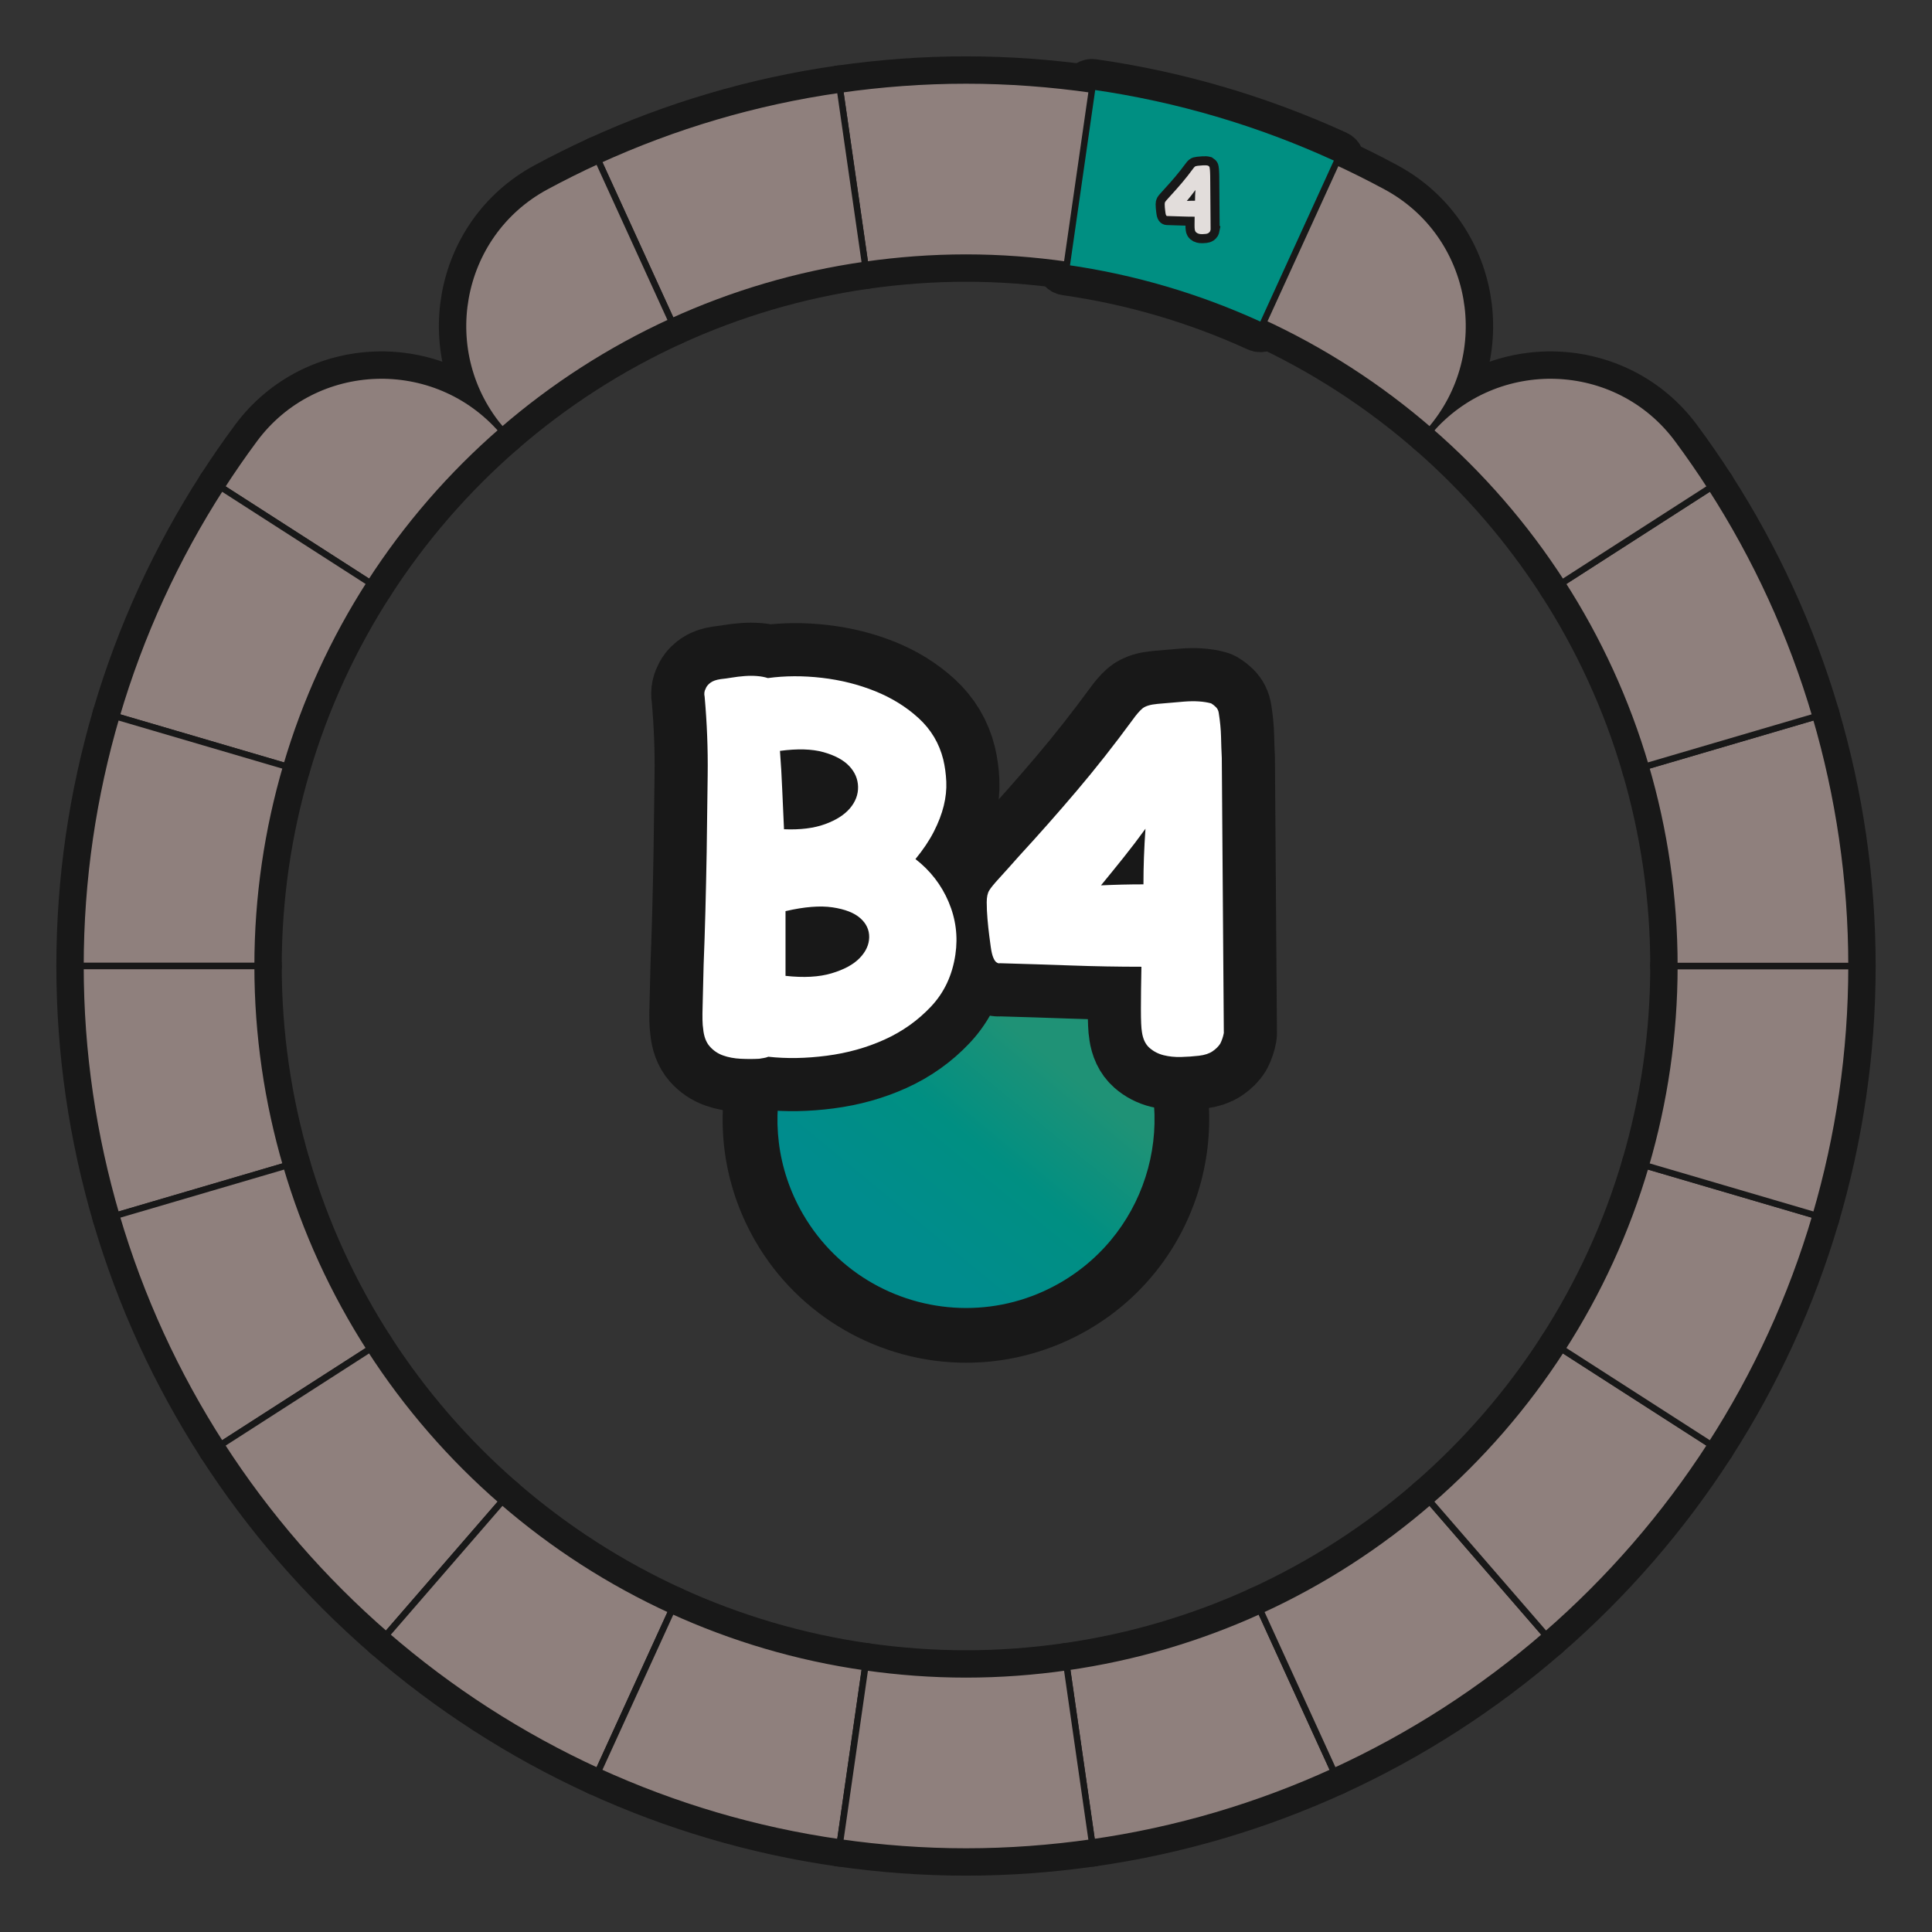 <?xml version="1.0" encoding="UTF-8"?>
<svg id="Layer_1" data-name="Layer 1" xmlns="http://www.w3.org/2000/svg" width="600" height="600" xmlns:xlink="http://www.w3.org/1999/xlink" viewBox="0 0 600 600">
  <rect x="0" y="0" width="600" height="600" fill="#333333" stroke="none"/>
  <defs>
    <linearGradient id="B4-3" data-name="B4" x1="274.723" y1="378.333" x2="320.034" y2="323.291" gradientUnits="userSpaceOnUse">
      <stop offset="0" stop-color="#008c8d"/>
      <stop offset=".5" stop-color="#008f82"/>
      <stop offset="1" stop-color="#1f9276"/>
    </linearGradient>
  </defs>
  <g id="pie_with_links_-5" data-name="pie (with links)">
    <g id="pie_with_links_-6" data-name="pie (with links)">
      <g id="Pie">
        <g>
          <a xlink:href="https://www.notion.so/dmmnotes/paranoid-ae38b1e6af0c4dd08f61e0d8f6e9f05f?pvs=4">
            <path id="C8" d="M331.308,517.75l7.826,54.431c26.439-3.768,51.646-11.312,75.101-22.043l-22.833-49.997c-18.767,8.572-38.935,14.601-60.094,17.609Z" fill="none" stroke="#181818" stroke-linecap="round" stroke-linejoin="round" stroke-width="15"/>
          </a>
          <a xlink:href="https://www.notion.so/dmmnotes/menacing-a5bd7149286344deba45ec15e759e579?pvs=4">
            <path id="C7" d="M391.403,500.14l22.833,49.997c23.99-10.976,46.116-25.287,65.804-42.362l-35.973-41.516c-15.753,13.659-33.459,25.104-52.664,33.881Z" fill="none" stroke="#181818" stroke-linecap="round" stroke-linejoin="round" stroke-width="15"/>
          </a>
          <a xlink:href="https://www.notion.so/dmmnotes/seductively-obsessed-with-rescue-6fb5a68f6d334bc29ccccc16d8a4e56e?pvs=4">
            <path id="C6" d="M444.066,466.26l35.973,41.516c19.763-17.142,37.047-37.042,51.267-59.125l-46.224-29.705c-11.373,17.674-25.201,33.599-41.016,47.314Z" fill="none" stroke="#181818" stroke-linecap="round" stroke-linejoin="round" stroke-width="15"/>
          </a>
          <a xlink:href="https://www.notion.so/dmmnotes/punitively-obsessed-with-revenge-33d2e77f37774316b42bccf4a60f9688?pvs=4">
            <path id="C5" d="M485.083,418.946l46.224,29.705c14.048-21.809,25.088-45.719,32.552-71.175l-52.755-15.49c-5.962,20.378-14.789,39.51-26.02,56.96Z" fill="none" stroke="#181818" stroke-linecap="round" stroke-linejoin="round" stroke-width="15"/>
          </a>
          <a xlink:href="https://www.notion.so/dmmnotes/feigned-helpless-e79a94b0498c4e109a681b7f3dcdb088?pvs=4">
            <path id="C4" d="M520,300c0,21.538-3.142,42.322-8.897,61.985l52.755,15.49c7.208-24.583,11.142-50.563,11.142-77.475h-55Z" fill="none" stroke="#181818" stroke-linecap="round" stroke-linejoin="round" stroke-width="15"/>
          </a>
          <a xlink:href="https://www.notion.so/dmmnotes/aggressive-2d8ccce383534b9dbfc7b4b10b8a5d5c?pvs=4">
            <path id="C3" d="M520,300h55c0-26.912-3.934-52.895-11.142-77.475l-52.755,15.49c5.755,19.664,8.897,40.45,8.897,61.985Z" fill="none" stroke="#181818" stroke-linecap="round" stroke-linejoin="round" stroke-width="15"/>
          </a>
          <a xlink:href="https://www.notion.so/dmmnotes/disarming-086276e599884c86b9359acf831a8b20?pvs=4">
            <path id="C2" d="M511.103,238.015l52.755-15.49c-7.463-25.456-18.503-49.366-32.552-71.178l-46.224,29.708c11.231,17.451,20.056,36.585,26.02,56.96Z" fill="none" stroke="#181818" stroke-linecap="round" stroke-linejoin="round" stroke-width="15"/>
          </a>
          <a xlink:href="https://www.notion.so/dmmnotes/threatening-348fe6a52f7a4fe69f768e98c6586932?pvs=4">
            <path id="C1" d="M485.083,181.054l46.224-29.708c-3.273-5.083-6.709-10.05-10.3-14.895-18.775-25.33-56.294-26.538-76.94-2.709l-0.0 0c15.815,13.712,29.643,29.638,41.016,47.311Z" fill="none" stroke="#181818" stroke-linecap="round" stroke-linejoin="round" stroke-width="15"/>
          </a>
          <a xlink:href="https://www.notion.so/dmmnotes/complaining-acceptance-8b40401a720c493ba73f7cde1567cf3d?pvs=4">
            <path id="B5" d="M444.066,133.743l.028-.032c20.641-23.823,14.114-60.781-13.62-75.76-5.31-2.868-10.725-5.566-16.238-8.088l-22.833,50c19.204,8.774,36.91,20.222,52.664,33.881Z" fill="none" stroke="#181818" stroke-linecap="round" stroke-linejoin="round" stroke-width="15"/>
          </a>
          <a xlink:href="https://www.notion.so/dmmnotes/sentimental-bc554363322342b1b7ca4ccc02125049?pvs=4">
            <g id="B4">
              <path d="M391.402,100.862c-.142,0-.284-.03-.416-.091-19.024-8.693-39.15-14.591-59.818-17.528-.263-.037-.5-.178-.659-.391-.159-.212-.228-.479-.19-.742l7.825-54.433c.072-.498.5-.857.989-.857.047,0,.094.003.142.01,26.042,3.711,51.402,11.154,75.377,22.123.502.229.723.822.493,1.324l-22.833,50c-.109.241-.312.43-.56.521-.113.043-.231.063-.35.063Z" fill="none" stroke="#181818" stroke-linecap="round" stroke-linejoin="round" stroke-width="15"/>
              <path d="M339.134,27.82c26.439,3.768,51.646,11.312,75.101,22.043l-22.833,50c-18.767-8.575-38.935-14.601-60.094-17.609l7.826-54.433M339.131,25.82c-.979,0-1.834.719-1.977,1.716l-7.826,54.433c-.076.526.061,1.06.38,1.484.319.425.793.706,1.319.78,20.573,2.924,40.607,8.795,59.545,17.448.263.12.547.181.831.181.236,0,.473-.042.699-.126.497-.185.9-.561,1.12-1.043l22.833-50c.458-1.004.017-2.19-.987-2.649-24.062-11.009-49.515-18.48-75.651-22.204-.096-.014-.191-.02-.285-.02h0Z" fill="none" stroke="#181818" stroke-linecap="round" stroke-linejoin="round" stroke-width="15"/>
            </g>
          </a>
          <a xlink:href="https://www.notion.so/dmmnotes/comfortably-balanced-e76dc615a8b947aa915377cd02fcf716?pvs=4">
            <path id="B3" d="M300,80c10.635,0,21.079.798,31.308,2.253l7.826-54.433c-12.789-1.823-25.843-2.82-39.134-2.82-13.291,0-26.345.996-39.134,2.82l7.826,54.433c10.232-1.456,20.673-2.253,31.308-2.253Z" fill="none" stroke="#181818" stroke-linecap="round" stroke-linejoin="round" stroke-width="15"/>
          </a>
          <a xlink:href="https://www.notion.so/dmmnotes/accepting-317d81273fff4cd9817cdf4a88efd378?pvs=4">
            <path id="B2" d="M268.692,82.253l-7.826-54.433c-26.439,3.768-51.643,11.312-75.099,22.043l22.833,50c18.767-8.575,38.935-14.601,60.092-17.609Z" fill="none" stroke="#181818" stroke-linecap="round" stroke-linejoin="round" stroke-width="15"/>
          </a>
          <a xlink:href="https://www.notion.so/dmmnotes/distanced-from-past-2eabab7e9c77429f8e577f4e3e203653?pvs=4">
            <path id="B1" d="M208.6,99.862l-22.833-50c-5.513,2.521-10.927,5.219-16.235,8.086-27.736,14.98-34.263,51.941-13.62,75.764l.024.028c15.753-13.659,33.462-25.104,52.664-33.878Z" fill="none" stroke="#181818" stroke-linecap="round" stroke-linejoin="round" stroke-width="15"/>
          </a>
          <a xlink:href="https://www.notion.so/dmmnotes/idealising-a52277f51ed14a42aae78081bb34b8be?pvs=4">
            <path id="A1" d="M155.937,133.74l-0-0c-20.647-23.828-58.166-22.62-76.941,2.71-3.591,4.845-7.028,9.813-10.301,14.896l46.226,29.708c11.373-17.674,25.201-33.599,41.016-47.314Z" fill="none" stroke="#181818" stroke-linecap="round" stroke-linejoin="round" stroke-width="15"/>
          </a>
          <a xlink:href="https://www.notion.so/dmmnotes/distancing-9ac690cdca654729a17a5a255944e2d1?pvs=4">
            <path id="A2" d="M114.92,181.054l-46.226-29.708c-14.045,21.812-25.088,45.721-32.552,71.178l52.755,15.49c5.965-20.375,14.792-39.51,26.023-56.96Z" fill="none" stroke="#181818" stroke-linecap="round" stroke-linejoin="round" stroke-width="15"/>
          </a>
          <a xlink:href="https://www.notion.so/dmmnotes/compulsive-caregiving-9c380c0928294f41ae10764aa0dee886?pvs=4">
            <path id="A3" d="M88.897,238.015l-52.755-15.49c-7.205,24.581-11.142,50.563-11.142,77.475h55c0-21.535,3.142-42.322,8.897-61.985Z" fill="none" stroke="#181818" stroke-linecap="round" stroke-linejoin="round" stroke-width="15"/>
          </a>
          <a xlink:href="https://www.notion.so/dmmnotes/compulsive-compliance-6d08b7ea9a424ce1a72b9184b7850414?pvs=4">
            <path id="A4" d="M80,300H25c0,26.912,3.937,52.895,11.142,77.475l52.755-15.49c-5.755-19.664-8.897-40.447-8.897-61.985Z" fill="none" stroke="#181818" stroke-linecap="round" stroke-linejoin="round" stroke-width="15"/>
          </a>
          <a xlink:href="https://www.notion.so/dmmnotes/sexual-supplementation-8e85f49046ef412aa229745abf7d38d3?pvs=4">
            <path id="A5" d="M88.897,361.985l-52.755,15.49c7.463,25.456,18.506,49.366,32.552,71.175l46.224-29.705c-11.231-17.451-20.056-36.583-26.02-56.96Z" fill="none" stroke="#181818" stroke-linecap="round" stroke-linejoin="round" stroke-width="15"/>
          </a>
          <a xlink:href="https://www.notion.so/dmmnotes/compulsive-isolated-self-reliance-b321873a73fa41aaaadd7192fde856a2?pvs=4">
            <path id="A6" d="M114.917,418.946l-46.224,29.705c14.22,22.083,31.504,41.983,51.27,59.125l35.973-41.516c-15.815-13.712-29.643-29.638-41.019-47.314Z" fill="none" stroke="#181818" stroke-linecap="round" stroke-linejoin="round" stroke-width="15"/>
          </a>
          <a xlink:href="https://www.notion.so/dmmnotes/delusional-idealization-743e2420b9994a48a7cab68190432e8a?pvs=4">
            <path id="A7" d="M155.937,466.26l-35.973,41.516c19.688,17.075,41.811,31.386,65.804,42.362l22.833-49.997c-19.202-8.774-36.91-20.222-52.664-33.881Z" fill="none" stroke="#181818" stroke-linecap="round" stroke-linejoin="round" stroke-width="15"/>
          </a>
          <a xlink:href="https://www.notion.so/dmmnotes/externally-assembled-self-994ecb0895b844409b931d74a045c162?pvs=4">
            <path id="A8" d="M208.6,500.14l-22.833,49.997c23.456,10.731,48.659,18.275,75.099,22.043l7.826-54.431c-21.157-3.008-41.325-9.034-60.092-17.609Z" fill="none" stroke="#181818" stroke-linecap="round" stroke-linejoin="round" stroke-width="15"/>
          </a>
          <a xlink:href="https://www.notion.so/dmmnotes/psychopathy-0fe4a3222d9f4fd097ab4546c9776768?pvs=4">
            <path id="AC" d="M300,520c-10.635,0-21.076-.795-31.308-2.25l-7.826,54.431c12.789,1.823,25.843,2.82,39.134,2.82,13.291,0,26.345-.996,39.134-2.82l-7.826-54.431c-10.229,1.456-20.673,2.25-31.308,2.25Z" fill="none" stroke="#181818" stroke-linecap="round" stroke-linejoin="round" stroke-width="15"/>
          </a>
        </g>
        <g>
          <a xlink:href="https://www.notion.so/dmmnotes/paranoid-ae38b1e6af0c4dd08f61e0d8f6e9f05f?pvs=4">
            <path id="C8-2" data-name="C8" d="M331.308,517.75l7.826,54.431c26.439-3.768,51.646-11.312,75.101-22.043l-22.833-49.997c-18.767,8.572-38.935,14.601-60.094,17.609Z" fill="#8f807d" stroke="#181818" stroke-linecap="round" stroke-linejoin="round" stroke-width="2"/>
          </a>
          <a xlink:href="https://www.notion.so/dmmnotes/menacing-a5bd7149286344deba45ec15e759e579?pvs=4">
            <path id="C7-2" data-name="C7" d="M391.403,500.14l22.833,49.997c23.99-10.976,46.116-25.287,65.804-42.362l-35.973-41.516c-15.753,13.659-33.459,25.104-52.664,33.881Z" fill="#8f807d" stroke="#181818" stroke-linecap="round" stroke-linejoin="round" stroke-width="2"/>
          </a>
          <a xlink:href="https://www.notion.so/dmmnotes/seductively-obsessed-with-rescue-6fb5a68f6d334bc29ccccc16d8a4e56e?pvs=4">
            <path id="C6-2" data-name="C6" d="M444.066,466.26l35.973,41.516c19.763-17.142,37.047-37.042,51.267-59.125l-46.224-29.705c-11.373,17.674-25.201,33.599-41.016,47.314Z" fill="#8f807d" stroke="#181818" stroke-linecap="round" stroke-linejoin="round" stroke-width="2"/>
          </a>
          <a xlink:href="https://www.notion.so/dmmnotes/punitively-obsessed-with-revenge-33d2e77f37774316b42bccf4a60f9688?pvs=4">
            <path id="C5-2" data-name="C5" d="M485.083,418.946l46.224,29.705c14.048-21.809,25.088-45.719,32.552-71.175l-52.755-15.49c-5.962,20.378-14.789,39.51-26.02,56.96Z" fill="#8f807d" stroke="#181818" stroke-linecap="round" stroke-linejoin="round" stroke-width="2"/>
          </a>
          <a xlink:href="https://www.notion.so/dmmnotes/feigned-helpless-e79a94b0498c4e109a681b7f3dcdb088?pvs=4">
            <path id="C4-2" data-name="C4" d="M520,300c0,21.538-3.142,42.322-8.897,61.985l52.755,15.49c7.208-24.583,11.142-50.563,11.142-77.475h-55Z" fill="#8f807d" stroke="#181818" stroke-linecap="round" stroke-linejoin="round" stroke-width="2"/>
          </a>
          <a xlink:href="https://www.notion.so/dmmnotes/aggressive-2d8ccce383534b9dbfc7b4b10b8a5d5c?pvs=4">
            <path id="C3-2" data-name="C3" d="M520,300h55c0-26.912-3.934-52.895-11.142-77.475l-52.755,15.49c5.755,19.664,8.897,40.45,8.897,61.985Z" fill="#8f807d" stroke="#181818" stroke-linecap="round" stroke-linejoin="round" stroke-width="2"/>
          </a>
          <a xlink:href="https://www.notion.so/dmmnotes/disarming-086276e599884c86b9359acf831a8b20?pvs=4">
            <path id="C2-2" data-name="C2" d="M511.103,238.015l52.755-15.49c-7.463-25.456-18.503-49.366-32.552-71.178l-46.224,29.708c11.231,17.451,20.056,36.585,26.02,56.96Z" fill="#8f807d" stroke="#181818" stroke-linecap="round" stroke-linejoin="round" stroke-width="2"/>
          </a>
          <a xlink:href="https://www.notion.so/dmmnotes/threatening-348fe6a52f7a4fe69f768e98c6586932?pvs=4">
            <path id="C1-2" data-name="C1" d="M485.083,181.054l46.224-29.708c-3.273-5.083-6.709-10.05-10.3-14.895-18.775-25.33-56.294-26.538-76.94-2.709l-0.0 0c15.815,13.712,29.643,29.638,41.016,47.311Z" fill="#8f807d" stroke="#181818" stroke-linecap="round" stroke-linejoin="round" stroke-width="2"/>
          </a>
          <a xlink:href="https://www.notion.so/dmmnotes/complaining-acceptance-8b40401a720c493ba73f7cde1567cf3d?pvs=4">
            <path id="B5-2" data-name="B5" d="M444.066,133.743l.028-.032c20.641-23.823,14.114-60.781-13.62-75.76-5.31-2.868-10.725-5.566-16.238-8.088l-22.833,50c19.204,8.774,36.91,20.222,52.664,33.881Z" fill="#8f807d" stroke="#181818" stroke-linecap="round" stroke-linejoin="round" stroke-width="2"/>
          </a>
          <a xlink:href="https://www.notion.so/dmmnotes/sentimental-bc554363322342b1b7ca4ccc02125049?pvs=4">
            <g id="B4-2" data-name="B4">
              <path d="M391.402,100.862c-.142,0-.284-.03-.416-.091-19.024-8.693-39.15-14.591-59.818-17.528-.263-.037-.5-.178-.659-.391-.159-.212-.228-.479-.19-.742l7.825-54.433c.072-.498.5-.857.989-.857.047,0,.094.003.142.01,26.042,3.711,51.402,11.154,75.377,22.123.502.229.723.822.493,1.324l-22.833,50c-.109.241-.312.43-.56.521-.113.043-.231.063-.35.063Z" fill="#008f82" stroke-width="0"/>
              <path d="M339.134,27.82c26.439,3.768,51.646,11.312,75.101,22.043l-22.833,50c-18.767-8.575-38.935-14.601-60.094-17.609l7.826-54.433M339.131,25.82c-.979,0-1.834.719-1.977,1.716l-7.826,54.433c-.076.526.061,1.06.38,1.484.319.425.793.706,1.319.78,20.573,2.924,40.607,8.795,59.545,17.448.263.12.547.181.831.181.236,0,.473-.042.699-.126.497-.185.9-.561,1.12-1.043l22.833-50c.458-1.004.017-2.19-.987-2.649-24.062-11.009-49.515-18.48-75.651-22.204-.096-.014-.191-.02-.285-.02h0Z" fill="#181818" stroke-width="0"/>
            </g>
          </a>
          <a xlink:href="https://www.notion.so/dmmnotes/comfortably-balanced-e76dc615a8b947aa915377cd02fcf716?pvs=4">
            <path id="B3-2" data-name="B3" d="M300,80c10.635,0,21.079.798,31.308,2.253l7.826-54.433c-12.789-1.823-25.843-2.82-39.134-2.82-13.291,0-26.345.996-39.134,2.82l7.826,54.433c10.232-1.456,20.673-2.253,31.308-2.253Z" fill="#8f807d" stroke="#181818" stroke-linecap="round" stroke-linejoin="round" stroke-width="2"/>
          </a>
          <a xlink:href="https://www.notion.so/dmmnotes/accepting-317d81273fff4cd9817cdf4a88efd378?pvs=4">
            <path id="B2-2" data-name="B2" d="M268.692,82.253l-7.826-54.433c-26.439,3.768-51.643,11.312-75.099,22.043l22.833,50c18.767-8.575,38.935-14.601,60.092-17.609Z" fill="#8f807d" stroke="#181818" stroke-linecap="round" stroke-linejoin="round" stroke-width="2"/>
          </a>
          <a xlink:href="https://www.notion.so/dmmnotes/distanced-from-past-2eabab7e9c77429f8e577f4e3e203653?pvs=4">
            <path id="B1-2" data-name="B1" d="M208.6,99.862l-22.833-50c-5.513,2.521-10.927,5.219-16.235,8.086-27.736,14.98-34.263,51.941-13.62,75.764l.024.028c15.753-13.659,33.462-25.104,52.664-33.878Z" fill="#8f807d" stroke="#181818" stroke-linecap="round" stroke-linejoin="round" stroke-width="2"/>
          </a>
          <a xlink:href="https://www.notion.so/dmmnotes/idealising-a52277f51ed14a42aae78081bb34b8be?pvs=4">
            <path id="A1-2" data-name="A1" d="M155.937,133.74l-0-0c-20.647-23.828-58.166-22.62-76.941,2.71-3.591,4.845-7.028,9.813-10.301,14.896l46.226,29.708c11.373-17.674,25.201-33.599,41.016-47.314Z" fill="#8f807d" stroke="#181818" stroke-linecap="round" stroke-linejoin="round" stroke-width="2"/>
          </a>
          <a xlink:href="https://www.notion.so/dmmnotes/distancing-9ac690cdca654729a17a5a255944e2d1?pvs=4">
            <path id="A2-2" data-name="A2" d="M114.92,181.054l-46.226-29.708c-14.045,21.812-25.088,45.721-32.552,71.178l52.755,15.49c5.965-20.375,14.792-39.51,26.023-56.96Z" fill="#8f807d" stroke="#181818" stroke-linecap="round" stroke-linejoin="round" stroke-width="2"/>
          </a>
          <a xlink:href="https://www.notion.so/dmmnotes/compulsive-caregiving-9c380c0928294f41ae10764aa0dee886?pvs=4">
            <path id="A3-2" data-name="A3" d="M88.897,238.015l-52.755-15.49c-7.205,24.581-11.142,50.563-11.142,77.475h55c0-21.535,3.142-42.322,8.897-61.985Z" fill="#8f807d" stroke="#181818" stroke-linecap="round" stroke-linejoin="round" stroke-width="2"/>
          </a>
          <a xlink:href="https://www.notion.so/dmmnotes/compulsive-compliance-6d08b7ea9a424ce1a72b9184b7850414?pvs=4">
            <path id="A4-2" data-name="A4" d="M80,300H25c0,26.912,3.937,52.895,11.142,77.475l52.755-15.49c-5.755-19.664-8.897-40.447-8.897-61.985Z" fill="#8f807d" stroke="#181818" stroke-linecap="round" stroke-linejoin="round" stroke-width="2"/>
          </a>
          <a xlink:href="https://www.notion.so/dmmnotes/sexual-supplementation-8e85f49046ef412aa229745abf7d38d3?pvs=4">
            <path id="A5-2" data-name="A5" d="M88.897,361.985l-52.755,15.49c7.463,25.456,18.506,49.366,32.552,71.175l46.224-29.705c-11.231-17.451-20.056-36.583-26.02-56.96Z" fill="#8f807d" stroke="#181818" stroke-linecap="round" stroke-linejoin="round" stroke-width="2"/>
          </a>
          <a xlink:href="https://www.notion.so/dmmnotes/compulsive-isolated-self-reliance-b321873a73fa41aaaadd7192fde856a2?pvs=4">
            <path id="A6-2" data-name="A6" d="M114.917,418.946l-46.224,29.705c14.22,22.083,31.504,41.983,51.27,59.125l35.973-41.516c-15.815-13.712-29.643-29.638-41.019-47.314Z" fill="#8f807d" stroke="#181818" stroke-linecap="round" stroke-linejoin="round" stroke-width="2"/>
          </a>
          <a xlink:href="https://www.notion.so/dmmnotes/delusional-idealization-743e2420b9994a48a7cab68190432e8a?pvs=4">
            <path id="A7-2" data-name="A7" d="M155.937,466.26l-35.973,41.516c19.688,17.075,41.811,31.386,65.804,42.362l22.833-49.997c-19.202-8.774-36.91-20.222-52.664-33.881Z" fill="#8f807d" stroke="#181818" stroke-linecap="round" stroke-linejoin="round" stroke-width="2"/>
          </a>
          <a xlink:href="https://www.notion.so/dmmnotes/externally-assembled-self-994ecb0895b844409b931d74a045c162?pvs=4">
            <path id="A8-2" data-name="A8" d="M208.6,500.14l-22.833,49.997c23.456,10.731,48.659,18.275,75.099,22.043l7.826-54.431c-21.157-3.008-41.325-9.034-60.092-17.609Z" fill="#8f807d" stroke="#181818" stroke-linecap="round" stroke-linejoin="round" stroke-width="2"/>
          </a>
          <a xlink:href="https://www.notion.so/dmmnotes/psychopathy-0fe4a3222d9f4fd097ab4546c9776768?pvs=4">
            <path id="AC-2" data-name="AC" d="M300,520c-10.635,0-21.076-.795-31.308-2.25l-7.826,54.431c12.789,1.823,25.843,2.82,39.134,2.82,13.291,0,26.345-.996,39.134-2.82l-7.826-54.431c-10.229,1.456-20.673,2.25-31.308,2.25Z" fill="#8f807d" stroke="#181818" stroke-linecap="round" stroke-linejoin="round" stroke-width="2"/>
          </a>
        </g>
      </g>
      <a xlink:href="https://www.notion.so/dmmnotes/B5-8b40401a720c493ba73f7cde1567cf3d?pvs=4#a11cc441cb204c82a43dfc3e3b7e8747">
        <g id="B5-3" data-name="B5">
          <g id="B5-4" data-name="B5">
            <path d="M300.055,414.711c-23.908-.001-46.179-12.851-58.121-33.534-8.955-15.51-11.333-33.578-6.698-50.878,4.635-17.299,15.73-31.758,31.24-40.712,10.189-5.883,21.763-8.993,33.47-8.993,23.908,0,46.179,12.85,58.121,33.534,18.485,32.018,7.476,73.105-24.542,91.591-10.189,5.883-21.763,8.992-33.467,8.992h-.002Z" fill="url(#B4-3)" stroke-width="0"/>
            <path d="M299.946,289.094c20.234,0,39.915,10.502,50.759,29.284,16.168,28.003,6.573,63.811-21.43,79.979-9.221,5.324-19.286,7.854-29.22,7.854-20.234,0-39.915-10.502-50.759-29.284-16.168-28.003-6.573-63.811,21.43-79.979,9.221-5.324,19.286-7.854,29.22-7.854M299.946,272.094c-13.196,0-26.24,3.503-37.72,10.131-17.476,10.09-29.977,26.381-35.2,45.874-5.223,19.492-2.543,39.852,7.547,57.328,13.456,23.306,38.547,37.784,65.482,37.784,13.196,0,26.24-3.503,37.72-10.131,36.077-20.829,48.482-67.125,27.653-103.201-13.456-23.306-38.547-37.784-65.482-37.784h0Z" fill="#181818" stroke-width="0"/>
          </g>
          <a xlink:href="https://www.notion.so/dmmnotes/B5-8b40401a720c493ba73f7cde1567cf3d?pvs=4#a11cc441cb204c82a43dfc3e3b7e8747">
            <g>
              <g>
                <path d="M284.301,266.792c4.604,3.56,8.031,7.982,10.283,13.267,2.25,5.287,2.956,10.755,2.119,16.406-.941,6.386-3.453,11.751-7.535,16.093-4.082,4.345-8.898,7.771-14.445,10.283-5.549,2.513-11.539,4.188-17.977,5.024-6.436.837-12.48.942-18.133.314-.525.208-.996.338-1.413.393-.419.051-.89.13-1.413.235-1.884.103-3.822.103-5.809,0-1.99-.105-3.795-.447-5.416-1.021-1.625-.574-3.011-1.517-4.161-2.826-1.153-1.308-1.833-3.165-2.041-5.573-.211-1.151-.263-3.479-.157-6.987.104-3.505.209-7.771.314-12.795.209-5.127.393-10.701.549-16.721.157-6.018.287-12.062.393-18.134.104-7.953.209-15.96.314-24.021.104-8.059-.211-16.171-.941-24.335-.212-.942-.105-1.778.313-2.512.208-.629.679-1.229,1.413-1.806.73-.574,1.83-.967,3.297-1.178,1.045-.104,2.197-.26,3.453-.471,1.257-.209,2.564-.366,3.926-.472,1.359-.103,2.669-.103,3.925,0,1.257.105,2.354.314,3.298.628,5.338-.73,10.936-.758,16.799-.078,5.859.682,11.382,2.068,16.562,4.16,5.182,2.096,9.681,4.895,13.502,8.399,3.82,3.509,6.359,7.771,7.615,12.796.522,2.198.836,4.502.941,6.908.104,2.409-.156,4.894-.785,7.457-.627,2.566-1.648,5.235-3.061,8.007-1.414,2.775-3.324,5.628-5.73,8.557ZM243.48,257.529c5.023.211,9.263-.314,12.717-1.57s6.045-2.904,7.771-4.945,2.563-4.264,2.512-6.673c-.054-2.406-.969-4.553-2.747-6.437-1.781-1.884-4.45-3.321-8.007-4.317-3.56-.993-8.061-1.124-13.502-.393.313,4.082.549,8.112.706,12.089.157,3.979.339,8.062.55,12.246ZM243.951,303.06c5.652.628,10.414.368,14.287-.785,3.871-1.15,6.775-2.721,8.713-4.71,1.936-1.987,2.93-4.134,2.984-6.438.051-2.301-.864-4.29-2.748-5.966-1.885-1.673-4.764-2.799-8.635-3.375-3.874-.574-8.74-.182-14.602,1.177v20.097Z" fill="none" stroke="#181818" stroke-linecap="round" stroke-linejoin="round" stroke-width="33"/>
                <path d="M380.07,320.801c-.211,1.152-.576,2.252-1.1,3.297-.524.839-1.31,1.624-2.354,2.354-1.048.733-2.46,1.202-4.239,1.413-1.781.209-3.638.339-5.573.393-1.938.052-3.743-.133-5.417-.55-1.675-.419-3.14-1.177-4.396-2.276-1.256-1.099-2.041-2.747-2.354-4.945-.211-1.15-.314-3.506-.314-7.065,0-3.557.052-7.952.157-13.188-7.222,0-14.472-.13-21.745-.393-7.275-.26-14.68-.495-22.215-.706-.314.105-.682,0-1.1-.314-.313-.209-.627-.68-.941-1.413-.314-.73-.576-1.83-.785-3.297-.105-.731-.263-1.908-.471-3.532-.211-1.622-.393-3.349-.55-5.182-.157-1.83-.235-3.557-.235-5.181,0-1.621.26-2.851.785-3.689.416-.731,1.465-2.014,3.14-3.847,1.673-1.83,3.714-4.106,6.123-6.829,6.069-6.595,12.035-13.346,17.897-20.253,5.861-6.908,11.67-14.287,17.428-22.138,1.045-1.464,2.014-2.59,2.904-3.375.889-.785,2.484-1.28,4.789-1.491,2.197-.209,4.945-.444,8.242-.707,3.297-.26,6.096-.078,8.399.55.522.313,1.021.706,1.491,1.178.471.471.758,1.074.863,1.805.418,2.618.652,5.078.707,7.379.051,2.304.13,4.502.235,6.595l.628,85.408ZM341.92,274.956c2.197-.103,4.396-.182,6.594-.235,2.197-.052,4.396-.078,6.594-.078,0-2.826.051-5.652.156-8.479.104-2.826.261-5.755.472-8.792-2.198,3.037-4.45,5.993-6.751,8.871-2.304,2.88-4.658,5.784-7.064,8.713Z" fill="none" stroke="#181818" stroke-linecap="round" stroke-linejoin="round" stroke-width="33"/>
              </g>
              <g>
                <path d="M284.301,266.792c4.604,3.56,8.031,7.982,10.283,13.267,2.25,5.287,2.956,10.755,2.119,16.406-.941,6.386-3.453,11.751-7.535,16.093-4.082,4.345-8.898,7.771-14.445,10.283-5.549,2.513-11.539,4.188-17.977,5.024-6.436.837-12.48.942-18.133.314-.525.208-.996.338-1.413.393-.419.051-.89.13-1.413.235-1.884.103-3.822.103-5.809,0-1.99-.105-3.795-.447-5.416-1.021-1.625-.574-3.011-1.517-4.161-2.826-1.153-1.308-1.833-3.165-2.041-5.573-.211-1.151-.263-3.479-.157-6.987.104-3.505.209-7.771.314-12.795.209-5.127.393-10.701.549-16.721.157-6.018.287-12.062.393-18.134.104-7.953.209-15.96.314-24.021.104-8.059-.211-16.171-.941-24.335-.212-.942-.105-1.778.313-2.512.208-.629.679-1.229,1.413-1.806.73-.574,1.83-.967,3.297-1.178,1.045-.104,2.197-.26,3.453-.471,1.257-.209,2.564-.366,3.926-.472,1.359-.103,2.669-.103,3.925,0,1.257.105,2.354.314,3.298.628,5.338-.73,10.936-.758,16.799-.078,5.859.682,11.382,2.068,16.562,4.16,5.182,2.096,9.681,4.895,13.502,8.399,3.82,3.509,6.359,7.771,7.615,12.796.522,2.198.836,4.502.941,6.908.104,2.409-.156,4.894-.785,7.457-.627,2.566-1.648,5.235-3.061,8.007-1.414,2.775-3.324,5.628-5.73,8.557ZM243.48,257.529c5.023.211,9.263-.314,12.717-1.57s6.045-2.904,7.771-4.945,2.563-4.264,2.512-6.673c-.054-2.406-.969-4.553-2.747-6.437-1.781-1.884-4.45-3.321-8.007-4.317-3.56-.993-8.061-1.124-13.502-.393.313,4.082.549,8.112.706,12.089.157,3.979.339,8.062.55,12.246ZM243.951,303.06c5.652.628,10.414.368,14.287-.785,3.871-1.15,6.775-2.721,8.713-4.71,1.936-1.987,2.93-4.134,2.984-6.438.051-2.301-.864-4.29-2.748-5.966-1.885-1.673-4.764-2.799-8.635-3.375-3.874-.574-8.74-.182-14.602,1.177v20.097Z" fill="#fff" stroke-width="0"/>
                <path d="M380.07,320.801c-.211,1.152-.576,2.252-1.1,3.297-.524.839-1.31,1.624-2.354,2.354-1.048.733-2.46,1.202-4.239,1.413-1.781.209-3.638.339-5.573.393-1.938.052-3.743-.133-5.417-.55-1.675-.419-3.14-1.177-4.396-2.276-1.256-1.099-2.041-2.747-2.354-4.945-.211-1.15-.314-3.506-.314-7.065,0-3.557.052-7.952.157-13.188-7.222,0-14.472-.13-21.745-.393-7.275-.26-14.68-.495-22.215-.706-.314.105-.682,0-1.1-.314-.313-.209-.627-.68-.941-1.413-.314-.73-.576-1.83-.785-3.297-.105-.731-.263-1.908-.471-3.532-.211-1.622-.393-3.349-.55-5.182-.157-1.83-.235-3.557-.235-5.181,0-1.621.26-2.851.785-3.689.416-.731,1.465-2.014,3.14-3.847,1.673-1.83,3.714-4.106,6.123-6.829,6.069-6.595,12.035-13.346,17.897-20.253,5.861-6.908,11.67-14.287,17.428-22.138,1.045-1.464,2.014-2.59,2.904-3.375.889-.785,2.484-1.28,4.789-1.491,2.197-.209,4.945-.444,8.242-.707,3.297-.26,6.096-.078,8.399.55.522.313,1.021.706,1.491,1.178.471.471.758,1.074.863,1.805.418,2.618.652,5.078.707,7.379.051,2.304.13,4.502.235,6.595l.628,85.408ZM341.92,274.956c2.197-.103,4.396-.182,6.594-.235,2.197-.052,4.396-.078,6.594-.078,0-2.826.051-5.652.156-8.479.104-2.826.261-5.755.472-8.792-2.198,3.037-4.45,5.993-6.751,8.871-2.304,2.88-4.658,5.784-7.064,8.713Z" fill="#fff" stroke-width="0"/>
              </g>
            </g>
          </a>
        </g>
      </a>
      <g>
        <path d="M375.963,71.275c-.041.223-.113.436-.213.638-.102.163-.254.314-.457.456-.203.142-.477.232-.82.273-.344.041-.703.065-1.078.076-.375.01-.725-.026-1.049-.106-.324-.082-.607-.228-.852-.441-.242-.212-.395-.532-.455-.957-.041-.223-.061-.679-.061-1.368,0-.688.01-1.54.029-2.553-1.396,0-2.801-.025-4.209-.076-1.408-.05-2.842-.096-4.299-.137-.062.021-.133,0-.213-.061-.061-.041-.123-.132-.184-.274-.061-.141-.111-.354-.152-.638-.02-.141-.051-.369-.09-.684-.041-.314-.076-.648-.107-1.003-.029-.354-.045-.688-.045-1.003,0-.314.051-.552.152-.714.08-.141.283-.39.607-.744s.719-.795,1.186-1.322c1.174-1.276,2.33-2.583,3.465-3.92,1.133-1.337,2.258-2.766,3.373-4.285.201-.283.389-.501.562-.653.172-.152.48-.248.926-.289.426-.041.957-.086,1.596-.137.639-.05,1.18-.015,1.627.106.1.061.197.137.287.228.092.091.148.208.168.35.08.507.127.983.137,1.429s.025.871.045,1.276l.123,16.532ZM368.578,62.401c.424-.02.85-.035,1.275-.045s.852-.015,1.277-.015c0-.547.01-1.094.029-1.641.02-.547.051-1.114.092-1.702-.426.588-.861,1.16-1.307,1.717-.447.557-.902,1.12-1.367,1.687Z" fill="none" stroke="#181818" stroke-width="5.631"/>
        <path d="M375.963,71.275c-.041.223-.113.436-.213.638-.102.163-.254.314-.457.456-.203.142-.477.232-.82.273-.344.041-.703.065-1.078.076-.375.01-.725-.026-1.049-.106-.324-.082-.607-.228-.852-.441-.242-.212-.395-.532-.455-.957-.041-.223-.061-.679-.061-1.368,0-.688.01-1.54.029-2.553-1.396,0-2.801-.025-4.209-.076-1.408-.05-2.842-.096-4.299-.137-.062.021-.133,0-.213-.061-.061-.041-.123-.132-.184-.274-.061-.141-.111-.354-.152-.638-.02-.141-.051-.369-.09-.684-.041-.314-.076-.648-.107-1.003-.029-.354-.045-.688-.045-1.003,0-.314.051-.552.152-.714.08-.141.283-.39.607-.744s.719-.795,1.186-1.322c1.174-1.276,2.33-2.583,3.465-3.92,1.133-1.337,2.258-2.766,3.373-4.285.201-.283.389-.501.562-.653.172-.152.48-.248.926-.289.426-.041.957-.086,1.596-.137.639-.05,1.18-.015,1.627.106.1.061.197.137.287.228.092.091.148.208.168.35.08.507.127.983.137,1.429s.025.871.045,1.276l.123,16.532ZM368.578,62.401c.424-.02.85-.035,1.275-.045s.852-.015,1.277-.015c0-.547.01-1.094.029-1.641.02-.547.051-1.114.092-1.702-.426.588-.861,1.16-1.307,1.717-.447.557-.902,1.12-1.367,1.687Z" fill="#231f20" stroke-width="0"/>
        <path d="M375.963,71.275c-.041.223-.113.436-.213.638-.102.163-.254.314-.457.456-.203.142-.477.232-.82.273-.344.041-.703.065-1.078.076-.375.01-.725-.026-1.049-.106-.324-.082-.607-.228-.852-.441-.242-.212-.395-.532-.455-.957-.041-.223-.061-.679-.061-1.368,0-.688.01-1.54.029-2.553-1.396,0-2.801-.025-4.209-.076-1.408-.05-2.842-.096-4.299-.137-.062.021-.133,0-.213-.061-.061-.041-.123-.132-.184-.274-.061-.141-.111-.354-.152-.638-.02-.141-.051-.369-.09-.684-.041-.314-.076-.648-.107-1.003-.029-.354-.045-.688-.045-1.003,0-.314.051-.552.152-.714.08-.141.283-.39.607-.744s.719-.795,1.186-1.322c1.174-1.276,2.33-2.583,3.465-3.92,1.133-1.337,2.258-2.766,3.373-4.285.201-.283.389-.501.562-.653.172-.152.48-.248.926-.289.426-.041.957-.086,1.596-.137.639-.05,1.18-.015,1.627.106.1.061.197.137.287.228.092.091.148.208.168.35.08.507.127.983.137,1.429s.025.871.045,1.276l.123,16.532ZM368.578,62.401c.424-.02.85-.035,1.275-.045s.852-.015,1.277-.015c0-.547.01-1.094.029-1.641.02-.547.051-1.114.092-1.702-.426.588-.861,1.16-1.307,1.717-.447.557-.902,1.12-1.367,1.687Z" fill="#e2dddb" stroke-width="0"/>
      </g>
    </g>
  </g>
</svg>